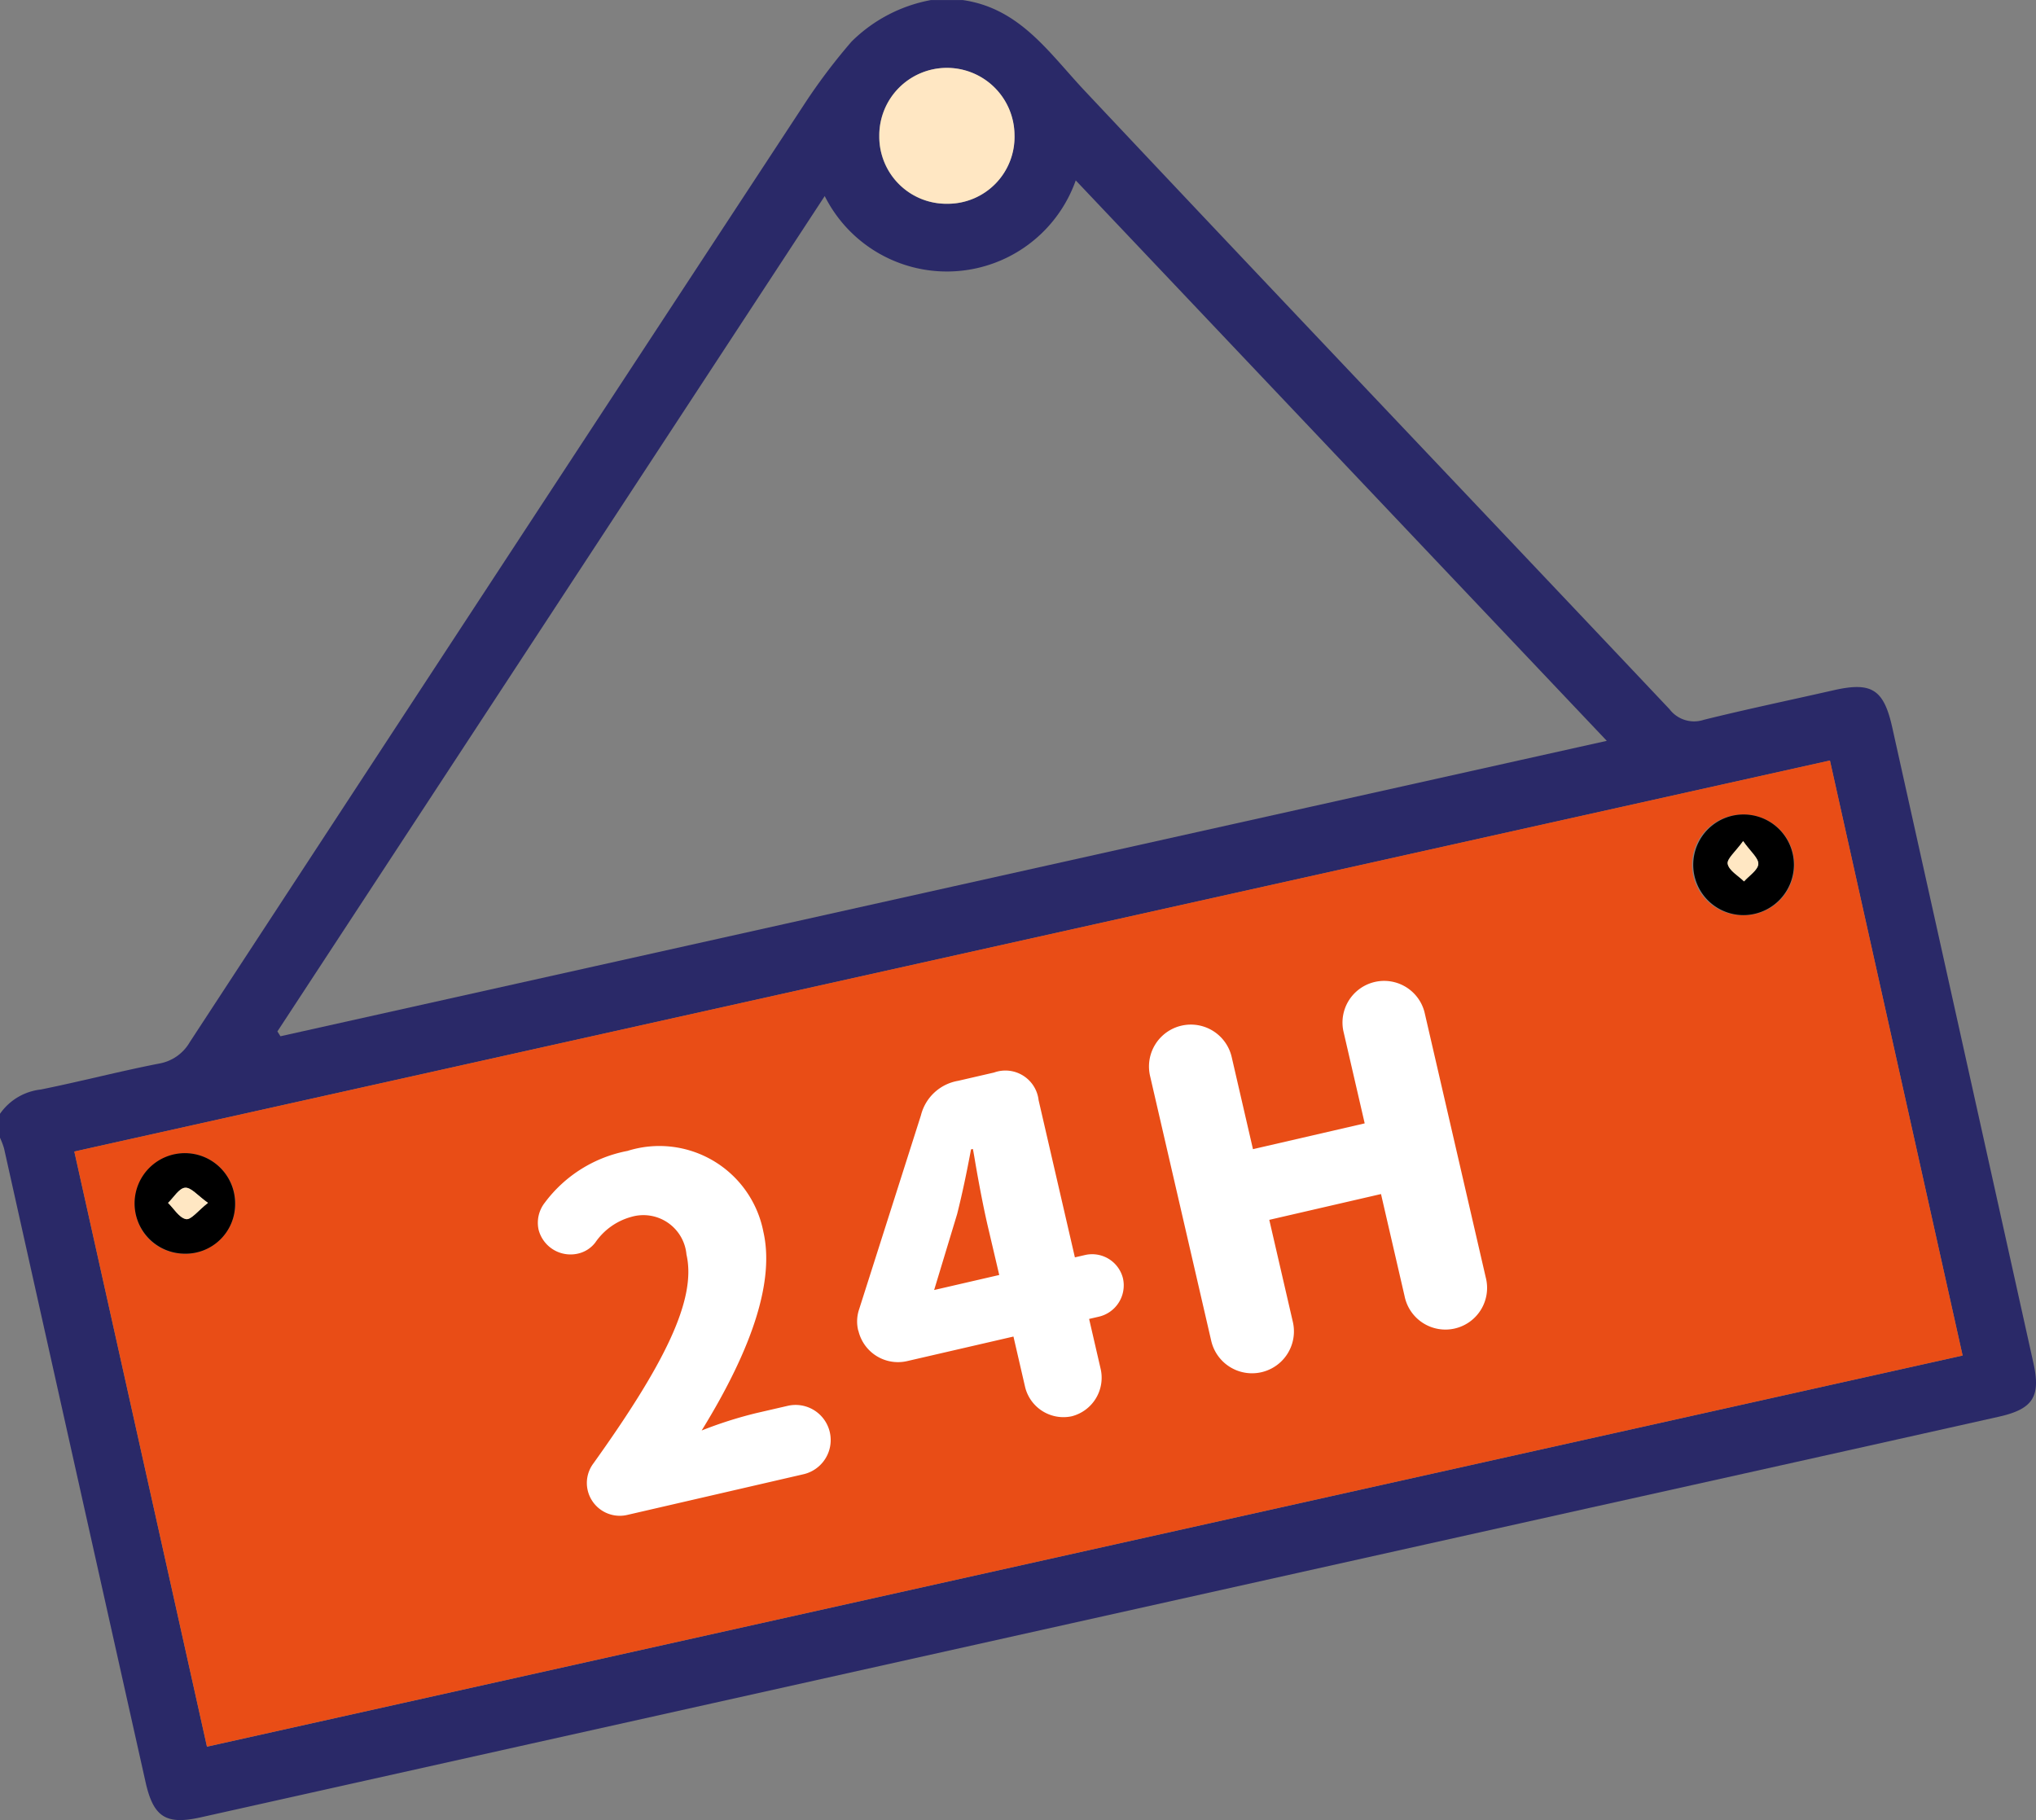 <svg id="QsEwZC.tif" xmlns="http://www.w3.org/2000/svg" width="67.045" height="59.942" viewBox="0 0 67.045 59.942">
  <rect x="0" y="0" width="67.045" height="59.942" fill="#808080" stroke="none"/>
  <g id="Group_126" data-name="Group 126" transform="translate(0 0)">
    <path id="Path_119" data-name="Path 119" d="M488.717,1070.14a1.888,1.888,0,0,1,1.344-.8c1.3-.262,2.59-.6,3.894-.854a1.455,1.455,0,0,0,1.015-.712q10.151-15.522,20.327-31.027a19.614,19.614,0,0,1,1.461-1.918,5,5,0,0,1,2.614-1.368h1.048c1.883.269,2.843,1.741,4.018,2.99,6.4,6.806,12.842,13.571,19.256,20.364a1.016,1.016,0,0,0,1.127.35c1.417-.351,2.847-.649,4.271-.973,1.255-.285,1.656-.04,1.938,1.23q2.329,10.467,4.649,20.935c.243,1.1-.02,1.508-1.142,1.759q-6.731,1.507-13.464,3l-34.908,7.777q-5.425,1.209-10.849,2.419c-1.136.252-1.548-.011-1.806-1.164q-2.333-10.432-4.659-20.866a2.649,2.649,0,0,0-.135-.357Zm64.628,7.961-4.369-19.595-57.812,12.877,4.368,19.6Zm-55.493-10.674.1.159,43.676-9.729L524.141,1039.4a4.5,4.5,0,0,1-8.266.516Zm22.069-27.256a2.2,2.2,0,0,0,2.2-2.267,2.226,2.226,0,0,0-4.452.036A2.21,2.21,0,0,0,519.922,1040.17Z" transform="translate(-488.717 -1033.459)" fill="#2a2968"/>
    <path id="Path_120" data-name="Path 120" d="M569.582,1244.244l-57.813,12.881-4.368-19.6,57.812-12.877Zm-7.256-14.5a1.657,1.657,0,1,0,.06-3.313,1.657,1.657,0,1,0-.06,3.313Zm-51.3,11.15a1.655,1.655,0,1,0-1.635-1.674A1.63,1.63,0,0,0,511.023,1240.89Z" transform="translate(-504.953 -1199.603)" fill="#e94d16"/>
    <path id="Path_121" data-name="Path 121" d="M712.005,1055.158a2.209,2.209,0,0,1-2.248-2.231,2.226,2.226,0,0,1,4.452-.036A2.2,2.2,0,0,1,712.005,1055.158Z" transform="translate(-680.801 -1048.448)" fill="#ffe7c3"/>
    <path id="Path_122" data-name="Path 122" d="M915.792,1241.531a1.657,1.657,0,1,1,1.7-1.627A1.664,1.664,0,0,1,915.792,1241.531Zm.028-2.437c-.252.352-.543.586-.508.752.046.22.347.386.538.575.168-.189.455-.369.47-.569S916.068,1239.446,915.82,1239.094Z" transform="translate(-858.42 -1211.394)"/>
    <path id="Path_123" data-name="Path 123" d="M524.2,1326.666a1.655,1.655,0,1,1,1.675-1.635A1.63,1.63,0,0,1,524.2,1326.666Zm.779-1.673c-.342-.243-.562-.52-.755-.5s-.374.323-.56.5c.2.19.37.493.592.534C524.425,1325.559,524.654,1325.25,524.982,1324.993Z" transform="translate(-518.133 -1285.379)"/>
    <path id="Path_124" data-name="Path 124" d="M923.487,1244.907c.248.353.515.566.5.759s-.3.38-.47.569c-.191-.189-.493-.356-.538-.575C922.944,1245.493,923.235,1245.259,923.487,1244.907Z" transform="translate(-866.086 -1217.207)" fill="#ffe7c3"/>
    <path id="Path_125" data-name="Path 125" d="M532.277,1332.513c-.329.258-.557.566-.722.536-.223-.041-.4-.344-.592-.534.186-.179.359-.484.56-.5S531.935,1332.271,532.277,1332.513Z" transform="translate(-525.428 -1292.899)" fill="#ffe7c3"/>
  </g>
  <path id="Path_126" data-name="Path 126" d="M0,10.6a1.085,1.085,0,0,0,1.094,1.079H7.043a1.156,1.156,0,1,0,0-2.312H5.98a13.634,13.634,0,0,0-1.88.154Q7.544,6.034,7.552,3.606A3.489,3.489,0,0,0,3.791,0,4.422,4.422,0,0,0,.755,1.048a1.074,1.074,0,0,0-.4.817A1.086,1.086,0,0,0,1.418,2.928.992.992,0,0,0,2.081,2.7a2.107,2.107,0,0,1,1.341-.555A1.423,1.423,0,0,1,4.916,3.761c0,1.526-1.541,3.375-4.547,6.026A1.069,1.069,0,0,0,0,10.6ZM14.8,6.735h-2.2L13.9,4.469c.308-.6.616-1.264.925-1.973h.062c0,.108-.015.308-.031.6-.046.863-.062,1.51-.062,1.957Zm-4.932.74a1.339,1.339,0,0,0,1.325,1.341H14.8v1.711a1.3,1.3,0,0,0,1.279,1.279,1.31,1.31,0,0,0,1.279-1.295v-1.7h.339a1.059,1.059,0,0,0,1.048-1.048,1.046,1.046,0,0,0-1.048-1.033h-.339V1.418A1.1,1.1,0,0,0,16.136.2H14.919a1.527,1.527,0,0,0-1.449.832L10.049,6.8A1.243,1.243,0,0,0,9.864,7.475ZM21.114,1.464v8.954a1.379,1.379,0,1,0,2.759,0V6.966h3.776v3.452a1.372,1.372,0,1,0,2.743,0V1.449a1.372,1.372,0,0,0-2.743,0V4.577H23.873V1.464a1.379,1.379,0,1,0-2.759,0Z" transform="translate(16.969 38.756) rotate(-13)" fill="#fff"/>
</svg>
